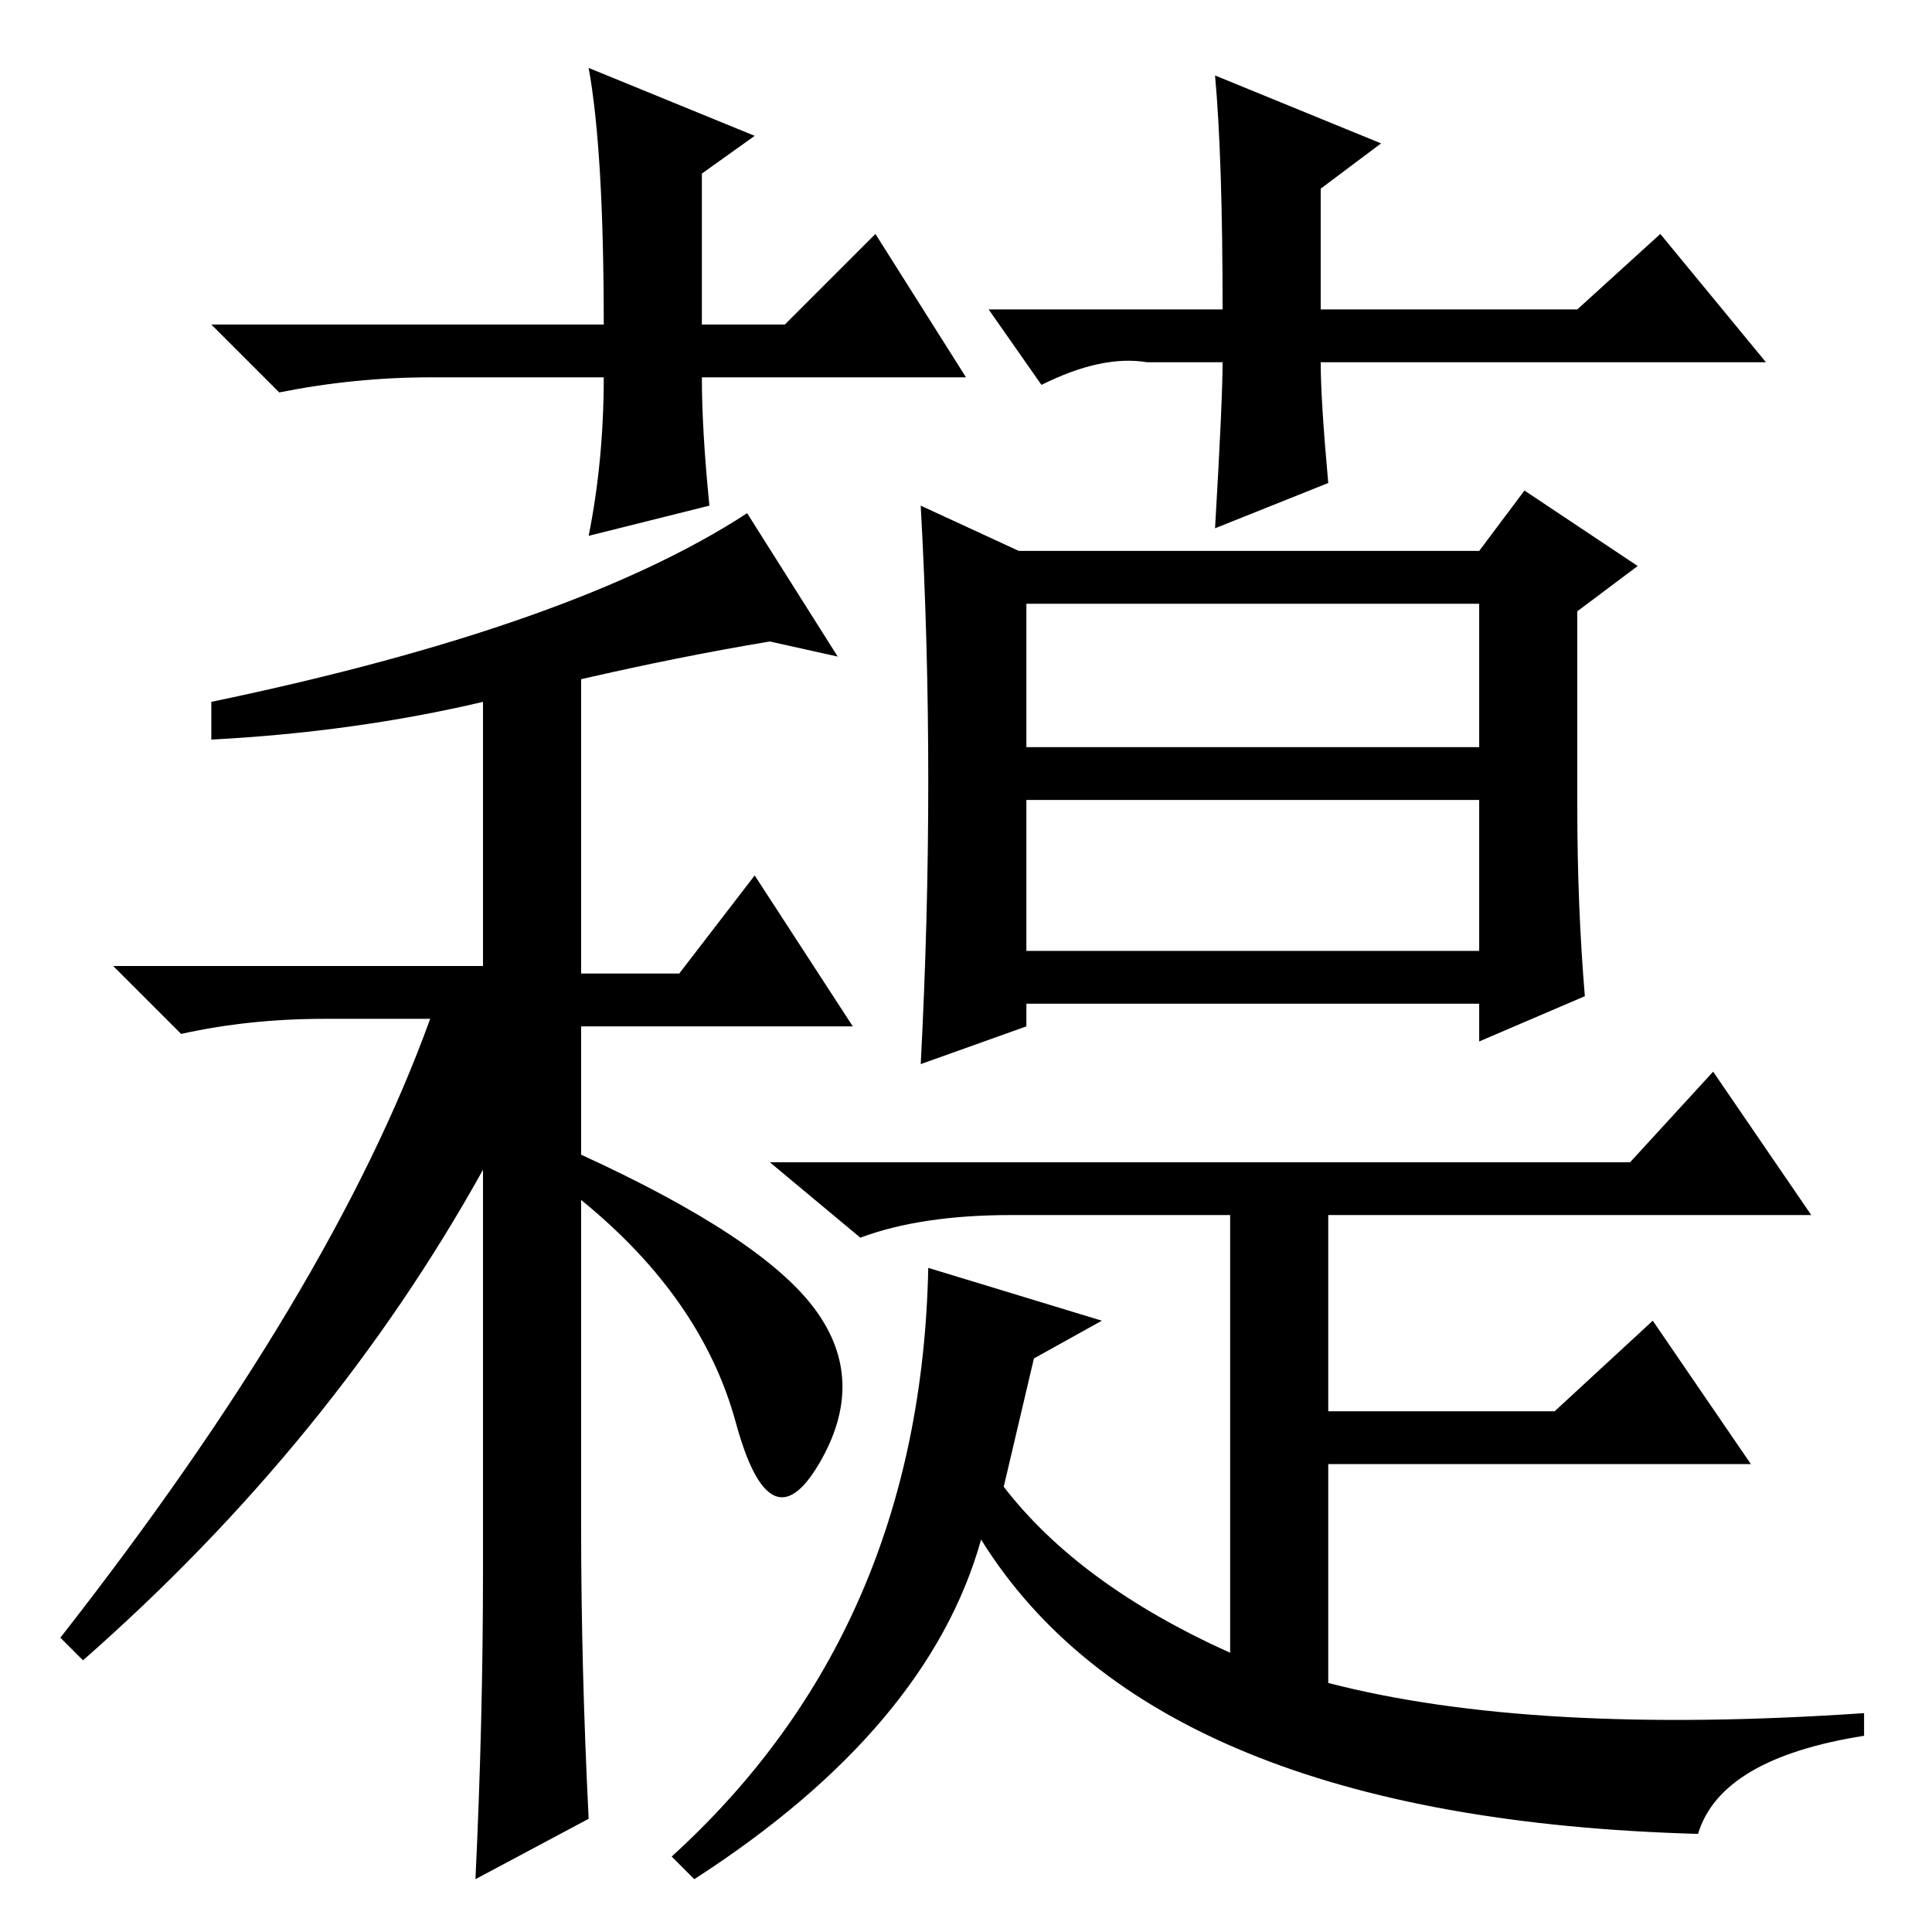 <?xml version="1.0" standalone="no"?>
<!DOCTYPE svg PUBLIC "-//W3C//DTD SVG 1.1//EN" "http://www.w3.org/Graphics/SVG/1.1/DTD/svg11.dtd" >
<svg xmlns="http://www.w3.org/2000/svg" xmlns:xlink="http://www.w3.org/1999/xlink" version="1.1" viewBox="0 -36 256 256">
  <g transform="matrix(1 0 0 -1 0 220)">
   <path fill="currentColor"
d="M28 158v5q48 10 71 25l12 -19l-9 2q-12 -2 -25 -5v-39h13l10 13l13 -20h-36v-17q24 -11 31 -20.5t0.5 -20.5t-11 5.5t-20.5 29.5v-43q0 -19 1 -39l-15 -8q1 21 1 41v53q-20 -36 -53 -65l-3 3q36 46 49 82h-14q-10 0 -19 -2l-9 9h49v35q-17 -4 -36 -5zM196 157v19h-60v-19
h60zM136 150v-20h60v20h-60zM209 175v-26q0 -13 1 -25l-14 -6v5h-60v-3l-14 -5q1 19 1 37.5t-1 36.5l13 -6h61l6 8l15 -10zM176 33q27 -7 71 -4v-3q-19 -3 -22 -13q-72 2 -95 39q-7 -25 -38 -45l-3 3q33 30 34 78l23 -7l-9 -5l-4 -17q10 -13 30 -22v58h-29q-12 0 -20 -3
l-12 10h114l11 12l13 -19h-64v-26h30l13 12l13 -19h-56v-29zM128 206h-35q0 -7 1 -17l-16 -4q2 10 2 21h-23q-10 0 -20 -2l-9 9h52q0 23 -2 34l22 -9l-7 -5v-20h11l12 12zM131 215h31q0 20 -1 31l22 -9l-8 -6v-16h34l11 10l14 -17h-59q0 -5 1 -16l-15 -6q1 17 1 22h-10
q-6 1 -14 -3z" />
  </g>

</svg>
